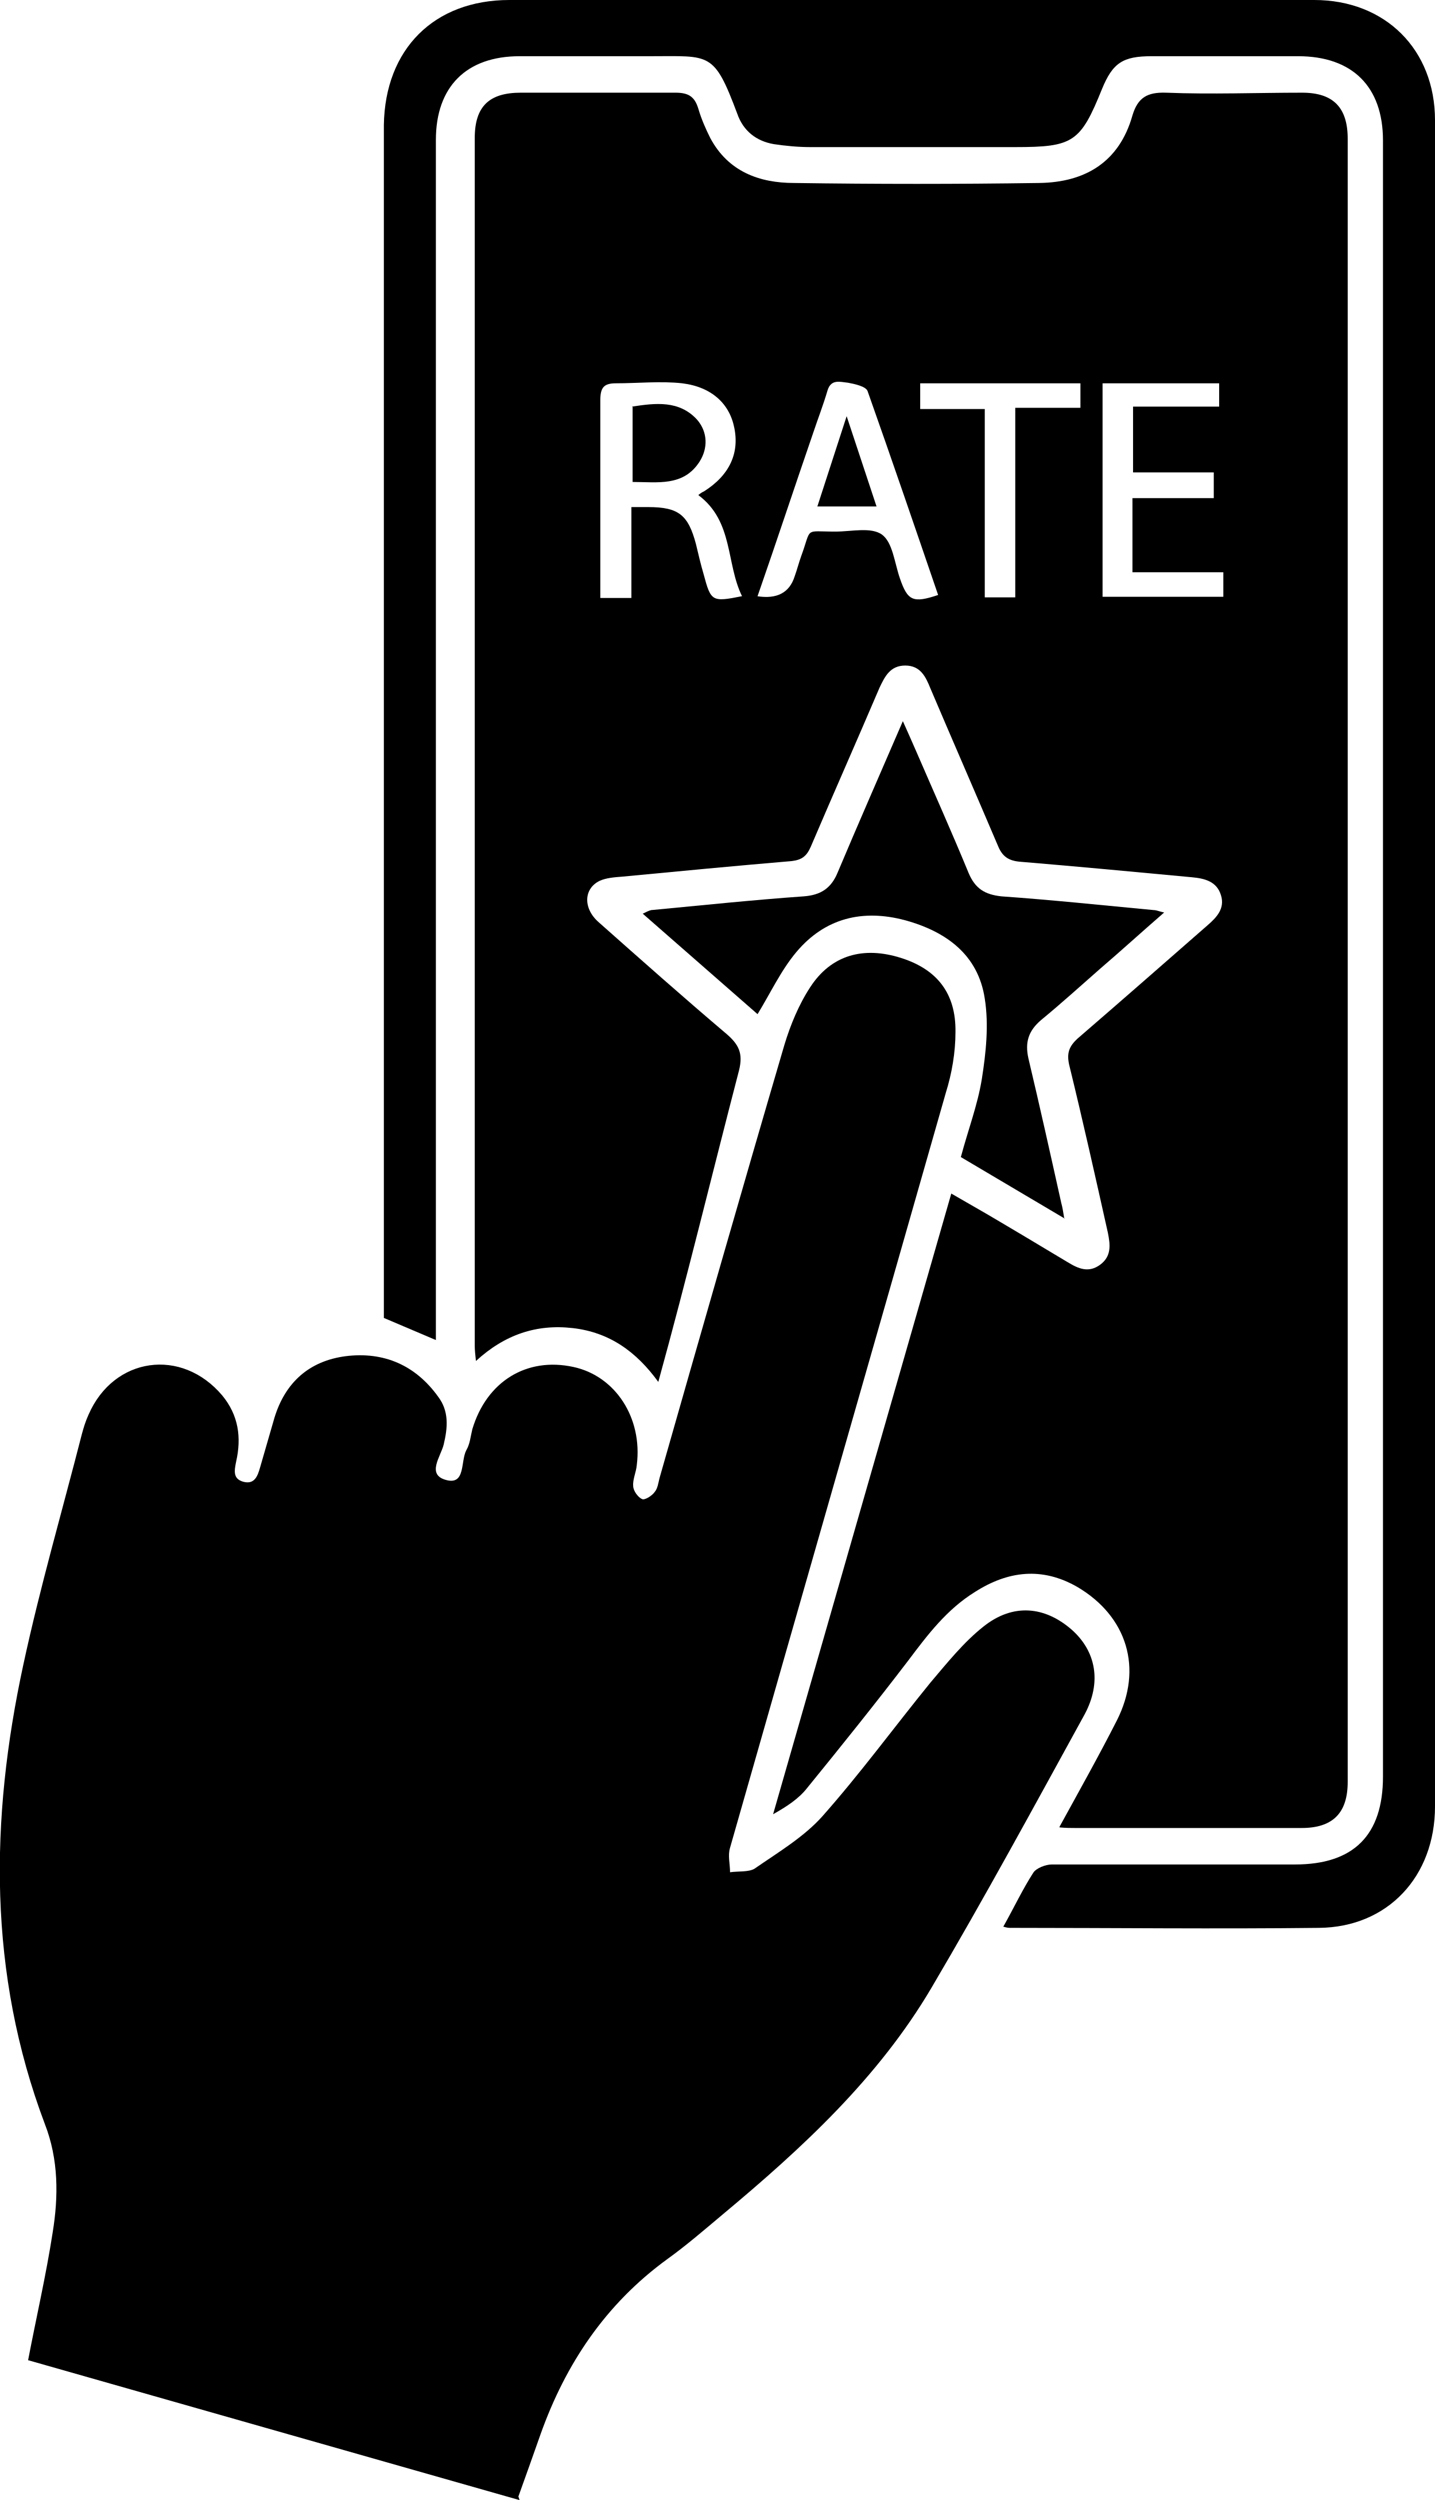 <?xml version="1.0" encoding="UTF-8"?><svg id="Layer_1" xmlns="http://www.w3.org/2000/svg" viewBox="0 0 24 41.81"><g id="JLHJLa"><g><path d="M17.72,30.55c.34-.62,.66-1.19,.96-1.78,.44-.87,.17-1.74-.66-2.23-.59-.34-1.16-.27-1.71,.08-.47,.29-.79,.71-1.12,1.15-.55,.72-1.12,1.43-1.69,2.13-.14,.18-.34,.31-.57,.44l2.98-10.38c.21,.12,.4,.23,.59,.34,.46,.27,.91,.54,1.36,.81,.18,.11,.35,.18,.54,.04,.19-.14,.17-.33,.13-.53-.21-.94-.42-1.88-.65-2.82-.04-.19,0-.3,.14-.43,.73-.63,1.46-1.27,2.18-1.9,.15-.13,.29-.28,.22-.5-.07-.23-.27-.28-.49-.3-.96-.09-1.92-.18-2.88-.26-.21-.02-.3-.11-.37-.29-.37-.87-.75-1.74-1.12-2.61-.08-.2-.17-.38-.42-.38-.25,0-.34,.18-.43,.37-.38,.89-.77,1.77-1.15,2.66-.07,.16-.15,.22-.32,.24-.94,.08-1.89,.17-2.83,.26-.13,.01-.27,.02-.38,.07-.27,.13-.28,.46-.02,.69,.71,.63,1.42,1.26,2.14,1.87,.21,.18,.28,.33,.21,.61-.45,1.73-.87,3.47-1.35,5.21-.37-.51-.82-.83-1.43-.9-.61-.07-1.14,.11-1.62,.55-.01-.1-.02-.18-.02-.25,0-6.73,0-13.47,0-20.2,0-.53,.24-.76,.77-.76,.86,0,1.73,0,2.59,0,.22,0,.32,.07,.38,.27,.05,.17,.12,.33,.2,.49,.3,.56,.82,.75,1.4,.75,1.37,.02,2.73,.02,4.1,0,.77-.01,1.34-.35,1.56-1.13,.09-.3,.25-.39,.56-.38,.76,.03,1.52,0,2.28,0,.52,0,.76,.25,.76,.77,0,9.16,0,18.32,0,27.48,0,.52-.25,.77-.77,.77-1.26,0-2.53,0-3.79,0-.07,0-.15,0-.26-.01ZM11.69,8.27s.05-.04,.08-.05c.43-.27,.6-.64,.51-1.07-.08-.4-.38-.68-.87-.74-.36-.04-.74,0-1.11,0-.21,0-.26,.08-.26,.29,0,1.01,0,2.02,0,3.03v.27h.52v-1.52c.11,0,.2,0,.28,0,.51,0,.67,.13,.8,.62,.04,.17,.08,.34,.13,.51,.12,.45,.14,.46,.64,.36-.27-.55-.14-1.25-.73-1.69Zm.97,1.7q.5,.08,.63-.33c.04-.11,.07-.23,.11-.34,.18-.49,.04-.41,.57-.41,.27,0,.6-.08,.78,.05,.18,.13,.21,.47,.3,.73,.13,.38,.22,.42,.64,.28-.39-1.14-.78-2.28-1.18-3.41-.03-.08-.22-.12-.33-.14-.12-.01-.28-.07-.34,.13-.07,.24-.16,.47-.24,.71-.31,.9-.61,1.81-.93,2.73Zm6.29-2.07v-1.1h1.44v-.39h-1.95v3.57h2.02v-.41h-1.52v-1.24h1.36v-.43h-1.36Zm-1.97-1.08h1.09v-.41h-2.68v.43h1.08v3.15h.51v-3.17Z"/><path d="M8.69,41.81L.47,39.47c.14-.73,.3-1.42,.41-2.13,.1-.61,.1-1.23-.13-1.82-.95-2.52-.92-5.09-.36-7.68,.28-1.3,.65-2.57,.98-3.86,.03-.11,.06-.21,.11-.32,.42-.97,1.56-1.13,2.24-.32,.27,.33,.32,.7,.23,1.1-.03,.15-.06,.29,.12,.34,.19,.05,.24-.1,.28-.24,.08-.28,.16-.55,.24-.83,.18-.59,.58-.95,1.19-1.03,.64-.08,1.17,.15,1.55,.68,.18,.24,.16,.51,.09,.8-.05,.2-.29,.5,.04,.59,.33,.09,.24-.31,.34-.5,.06-.1,.07-.23,.1-.35,.24-.8,.91-1.21,1.69-1.04,.7,.15,1.16,.85,1.06,1.64-.01,.12-.07,.24-.06,.35,0,.08,.08,.19,.15,.22,.04,.02,.16-.05,.21-.12,.05-.06,.06-.15,.08-.23,.69-2.42,1.38-4.83,2.09-7.25,.1-.33,.24-.67,.43-.96,.35-.54,.89-.69,1.52-.49,.6,.19,.92,.59,.91,1.24,0,.34-.06,.69-.16,1.01-1.2,4.21-2.41,8.42-3.61,12.63-.04,.13,0,.27,0,.41,.14-.02,.31,0,.41-.06,.39-.27,.81-.52,1.12-.86,.64-.72,1.21-1.5,1.82-2.25,.28-.33,.56-.68,.89-.94,.49-.39,1.02-.34,1.47,.05,.41,.36,.51,.88,.22,1.42-.84,1.53-1.67,3.06-2.56,4.57-.89,1.51-2.16,2.68-3.49,3.79-.31,.26-.61,.52-.93,.75-1.03,.75-1.7,1.75-2.12,2.93-.12,.34-.24,.68-.37,1.04Z"/><path d="M16.78,32.22c.18-.32,.32-.62,.5-.9,.05-.08,.21-.14,.31-.14,1.36,0,2.71,0,4.07,0,.98,0,1.47-.49,1.47-1.47,0-9.12,0-18.24,0-27.36,0-.9-.51-1.41-1.42-1.41-.82,0-1.63,0-2.45,0-.48,0-.65,.11-.83,.55-.36,.89-.48,.97-1.45,.97-1.14,0-2.28,0-3.43,0-.2,0-.41-.02-.61-.05-.29-.05-.51-.22-.61-.51-.39-1.04-.45-.96-1.44-.96-.73,0-1.47,0-2.2,0-.89,0-1.4,.51-1.4,1.4,0,6.57,0,13.13,0,19.7v.37l-.87-.37v-.3c0-6.55,0-13.1,0-19.65C6.44,.82,7.26,0,8.52,0c4.49,0,8.97,0,13.46,0,1.19,0,2.02,.83,2.02,2.01,0,9.4,0,18.8,0,28.2,0,1.17-.79,2.02-1.94,2.03-1.72,.02-3.44,0-5.16,0-.03,0-.05,0-.12-.02Z"/><path d="M17.81,20.38l-1.74-1.03c.12-.45,.28-.87,.35-1.3,.07-.44,.12-.91,.05-1.35-.11-.73-.64-1.12-1.33-1.31-.71-.19-1.34-.04-1.82,.53-.26,.31-.43,.68-.65,1.04l-1.92-1.68c.06-.03,.1-.05,.14-.06,.85-.08,1.7-.17,2.55-.23,.28-.02,.46-.13,.57-.4,.35-.83,.71-1.65,1.09-2.53,.09,.2,.16,.36,.23,.52,.29,.67,.59,1.34,.87,2.02,.11,.26,.27,.36,.55,.39,.85,.06,1.7,.15,2.55,.23,.04,0,.08,.02,.17,.04-.38,.33-.72,.64-1.07,.94-.33,.29-.65,.58-.99,.86-.21,.18-.27,.37-.21,.64,.19,.8,.37,1.61,.55,2.42,.02,.07,.03,.14,.05,.26Z"/><path d="M10.57,6.8c.39-.06,.79-.11,1.09,.22,.18,.21,.18,.48,.04,.7-.27,.42-.7,.34-1.12,.34v-1.27Z"/><path d="M14.67,8.47h-1l.49-1.51,.5,1.51Z"/></g></g></svg>